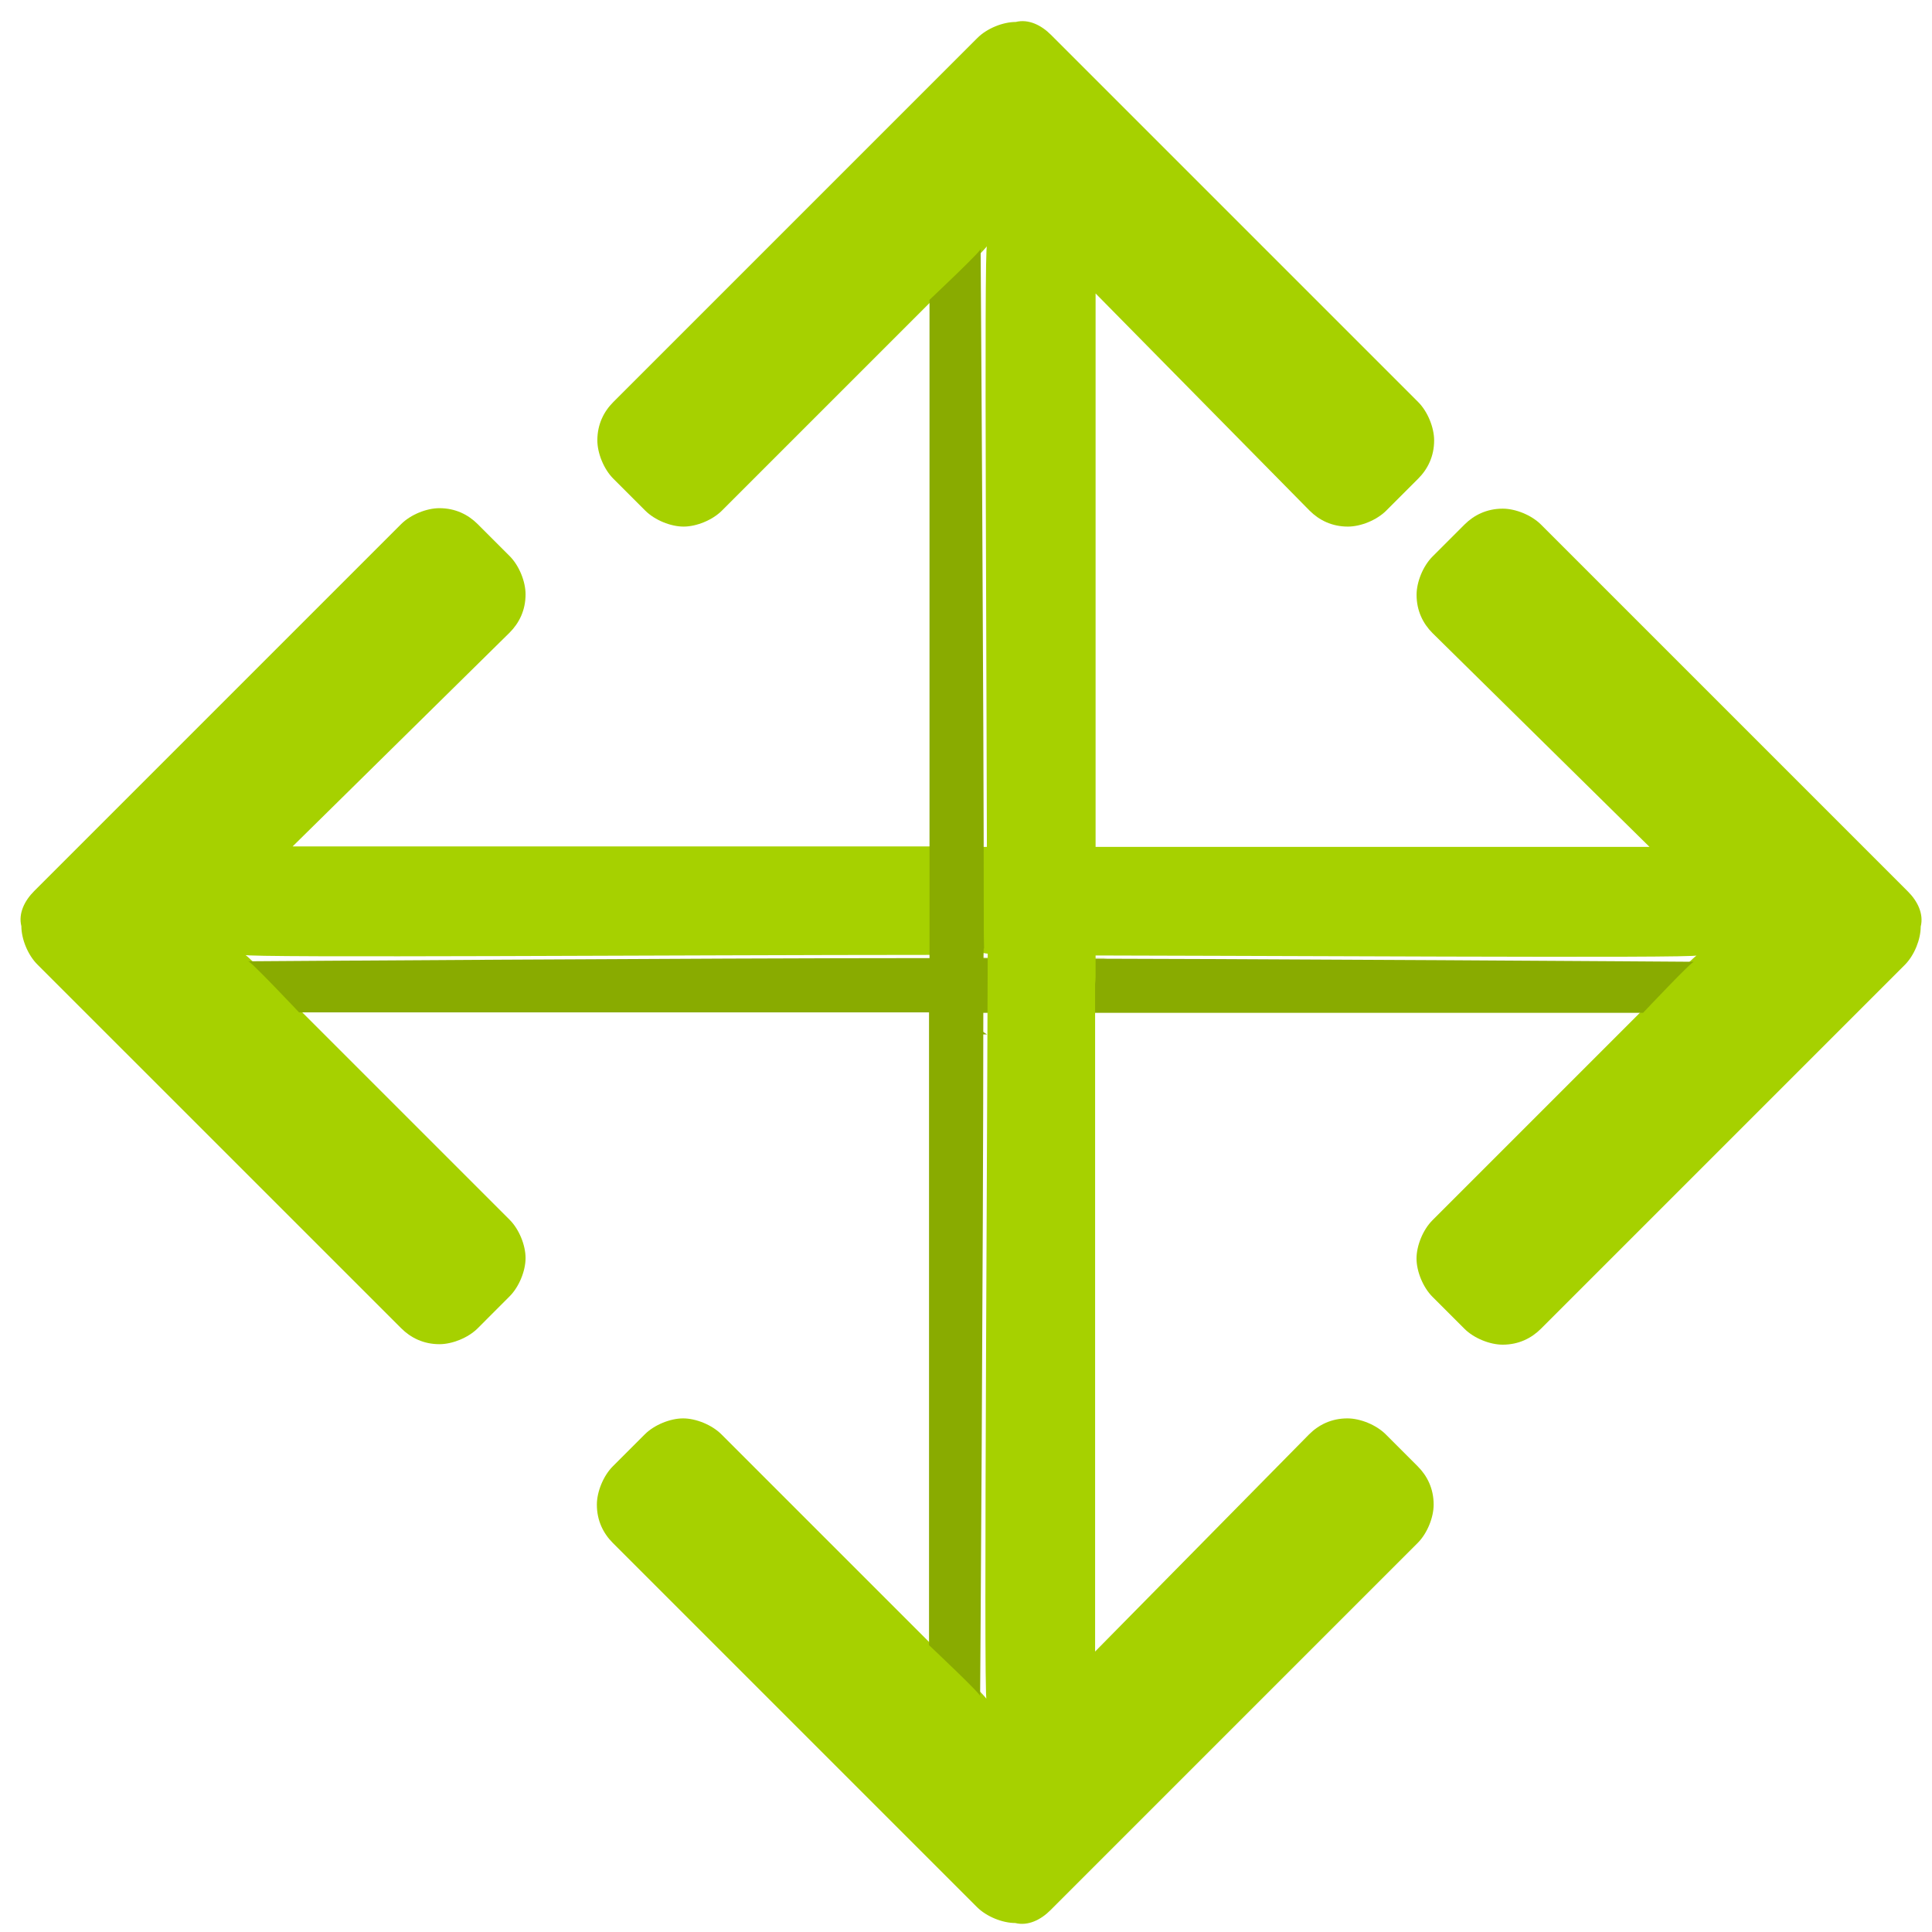 <?xml version="1.0" encoding="UTF-8" standalone="no"?>
<!-- Generator: Adobe Illustrator 24.3.0, SVG Export Plug-In . SVG Version: 6.00 Build 0)  -->

<svg
   version="1.1"
   id="Capa_1"
   x="0px"
   y="0px"
   viewBox="0 0 32 32"
   style="enable-background:new 0 0 32 32;"
   xml:space="preserve"
   sodipodi:docname="hand.svg"
   inkscape:version="1.2.2 (b0a8486541, 2022-12-01)"
   xmlns:inkscape="http://www.inkscape.org/namespaces/inkscape"
   xmlns:sodipodi="http://sodipodi.sourceforge.net/DTD/sodipodi-0.dtd"
   xmlns="http://www.w3.org/2000/svg"
   xmlns:svg="http://www.w3.org/2000/svg"><defs
   id="defs21">
	
	
	
	

	
	

		
		
	
	
	

	
	
</defs><sodipodi:namedview
   id="namedview19"
   pagecolor="#ffffff"
   bordercolor="#666666"
   borderopacity="1.0"
   inkscape:showpageshadow="2"
   inkscape:pageopacity="0.0"
   inkscape:pagecheckerboard="0"
   inkscape:deskcolor="#d1d1d1"
   showgrid="false"
   inkscape:zoom="14.75"
   inkscape:cx="19.016949"
   inkscape:cy="16.576271"
   inkscape:window-width="1920"
   inkscape:window-height="1011"
   inkscape:window-x="0"
   inkscape:window-y="32"
   inkscape:window-maximized="1"
   inkscape:current-layer="Capa_1" />
<style
   type="text/css"
   id="style2">
	.st0{fill:#17B5C8;}
	.st1{fill:#11828F;}
	.st2{fill:none;}
	.st3{fill:#A6D100;}
	.st4{fill:#89AB00;}
	.st5{fill:#5F7993;}
	.st6{fill:#405162;}
	.st7{fill:#FFFFFF;}
	.st8{fill:#3A5368;}
</style>

<path
   class="st3"
   d="m 31.602,14.767 -6.078,-6.078 c -0.159,-0.159 -0.423,-0.264 -0.634,-0.264 -0.264,0 -0.476,0.106 -0.634,0.264 l -0.529,0.529 c -0.159,0.159 -0.264,0.423 -0.264,0.634 0,0.264 0.106,0.476 0.264,0.634 l 3.594,3.541 H 16.009 c -0.37,0 -0.74,0.264 -0.846,0.634 0,1.057 1.163,1.163 1.586,1.163 3.964,0 11.364,0.053 11.364,0 0,-0.053 -0.846,0.846 -0.846,0.846 l -3.541,3.541 c -0.159,0.159 -0.264,0.423 -0.264,0.634 0,0.211 0.106,0.476 0.264,0.634 l 0.529,0.529 c 0.159,0.159 0.423,0.264 0.634,0.264 0.264,0 0.476,-0.106 0.634,-0.264 l 6.026,-6.026 c 0.159,-0.159 0.264,-0.423 0.264,-0.634 0.053,-0.211 -0.053,-0.423 -0.211,-0.581 z"
   id="path3047"
   style="fill:#a6d100;stroke-width:0.529" /><path
   class="st3"
   d="M 0.566,14.759 6.644,8.681 C 6.803,8.522 7.067,8.417 7.278,8.417 c 0.264,0 0.476,0.106 0.634,0.264 l 0.529,0.529 c 0.159,0.159 0.264,0.423 0.264,0.634 0,0.264 -0.106,0.476 -0.264,0.634 L 4.847,14.019 H 16.158 c 0.37,0 0.74,0.264 0.846,0.634 0,1.057 -1.163,1.163 -1.586,1.163 -3.964,0 -11.364,0.053 -11.364,0 0,-0.053 0.846,0.846 0.846,0.846 l 3.541,3.541 c 0.159,0.159 0.264,0.423 0.264,0.634 0,0.211 -0.106,0.476 -0.264,0.634 L 7.913,22 c -0.159,0.159 -0.423,0.264 -0.634,0.264 -0.264,0 -0.476,-0.106 -0.634,-0.264 L 0.619,15.975 C 0.46,15.816 0.354,15.552 0.354,15.341 0.301,15.129 0.407,14.918 0.566,14.759 Z"
   id="path3047-6"
   style="fill:#a6d100;stroke-width:0.529" /><path
   class="st4"
   d="m 15.471,15.869 c 1.5,-0.004 -0.416,0.022 1.639,4e-6 0,0.317 -0.211,0.581 -0.476,0.74 -0.159,0.106 -0.317,0.159 -0.476,0.159 v 0 H 4.953 c 0,0 -0.846,-0.899 -0.846,-0.846 0,0 7.4,-0.053 11.364,-0.053 z"
   id="path3049-7"
   style="fill:#89ab00;stroke-width:0.529"
   sodipodi:nodetypes="cccscccc" /><path
   class="st4"
   d="m 16.696,15.877 c -3.796,-0.024 6.63,-0.002 -1.639,-5e-6 0,0.317 0.211,0.581 0.476,0.74 0.159,0.106 0.317,0.159 0.476,0.159 v 0 h 11.205 c 0,0 0.846,-0.899 0.846,-0.846 0,0 -7.4,-0.053 -11.364,-0.053 z"
   id="path3049"
   style="fill:#89ab00;stroke-width:0.529"
   sodipodi:nodetypes="cccsccccc" /><g
   id="g3051-5"
   transform="matrix(0,0.529,-0.529,0,25.227,15.029)">
	<path
   class="st3"
   d="M 31.4,14.8 19.9,3.3 C 19.6,3 19.1,2.8 18.7,2.8 18.2,2.8 17.8,3 17.5,3.3 l -1,1 C 16.2,4.6 16,5.1 16,5.5 16,6 16.2,6.4 16.5,6.7 l 6.8,6.7 H 1.9 c -0.7,0 -1.4,0.5 -1.6,1.2 0,2 -3.31,2.155 -2.51,2.155 C 5.29,16.755 24.8,16.9 24.8,16.8 c 0,-0.1 -1.6,1.6 -1.6,1.6 l -6.7,6.7 c -0.3,0.3 -0.5,0.8 -0.5,1.2 0,0.4 0.2,0.9 0.5,1.2 l 1,1 c 0.3,0.3 0.8,0.5 1.2,0.5 0.5,0 0.9,-0.2 1.2,-0.5 L 31.3,17.1 c 0.3,-0.3 0.5,-0.8 0.5,-1.2 0.1,-0.4 -0.1,-0.8 -0.4,-1.1 z"
   id="path3047-3"
   style="fill:#a6d100"
   sodipodi:nodetypes="ssssssccscsscssssssscs" />
	<path
   class="st4"
   d="m 3.2,16.9 c -4.902,0.001 1.601,-0.084 -3.1,0 0,0.6 0.4,1.1 0.9,1.4 0.3,0.2 0.6,0.3 0.9,0.3 v 0 h 21.2 c 0,0 1.6,-1.7 1.6,-1.6 0,0 -14,-0.1 -21.5,-0.1 z"
   id="path3049-5"
   style="fill:#89ab00"
   sodipodi:nodetypes="cccscccc" />
</g><g
   id="g3051-3-6"
   transform="matrix(0,-0.529,-0.529,0,25.235,17.186)">
	<path
   class="st3"
   d="M 31.4,14.8 19.9,3.3 C 19.6,3 19.1,2.8 18.7,2.8 18.2,2.8 17.8,3 17.5,3.3 l -1,1 C 16.2,4.6 16,5.1 16,5.5 16,6 16.2,6.4 16.5,6.7 l 6.8,6.7 H 1.9 c -0.7,0 -1.4,0.5 -1.6,1.2 0,2 2.2,2.2 3,2.2 7.5,0 21.5,0.1 21.5,0 0,-0.1 -1.6,1.6 -1.6,1.6 l -6.7,6.7 c -0.3,0.3 -0.5,0.8 -0.5,1.2 0,0.4 0.2,0.9 0.5,1.2 l 1,1 c 0.3,0.3 0.8,0.5 1.2,0.5 0.5,0 0.9,-0.2 1.2,-0.5 L 31.3,17.1 c 0.3,-0.3 0.5,-0.8 0.5,-1.2 0.1,-0.4 -0.1,-0.8 -0.4,-1.1 z"
   id="path3047-6-2"
   style="fill:#a6d100" />
	<path
   class="st4"
   d="M 3.2,16.9 C 3.192,18.497 0.984,18.234 0.1,16.8 v 0.1 c 0,0.6 0.4,1.1 0.9,1.4 0.3,0.2 0.6,0.3 0.9,0.3 v 0 h 21.2 c 0,0 1.6,-1.7 1.6,-1.6 0,0 -14,-0.1 -21.5,-0.1 z"
   id="path3049-7-9"
   style="fill:#89ab00"
   sodipodi:nodetypes="ccscscccc" />
</g></svg>
